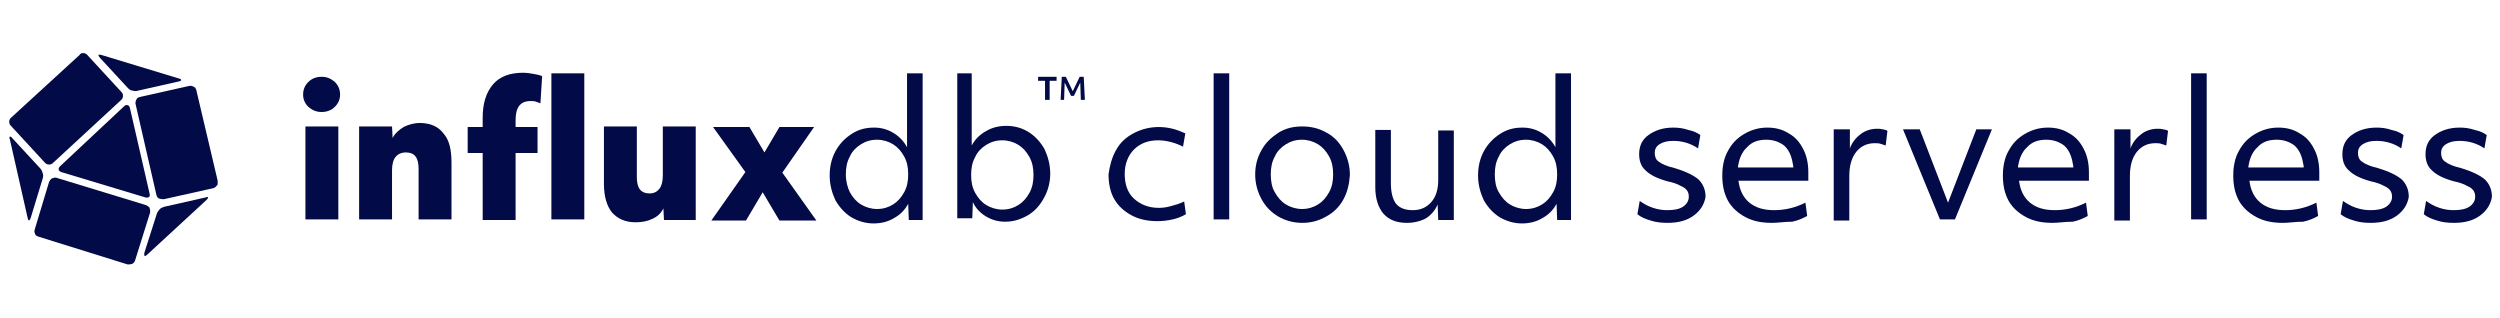 <?xml version="1.0" encoding="utf-8"?>
<!-- Generator: Adobe Illustrator 26.3.1, SVG Export Plug-In . SVG Version: 6.00 Build 0)  -->
<svg version="1.1" id="Layer_1" xmlns="http://www.w3.org/2000/svg" xmlns:xlink="http://www.w3.org/1999/xlink" x="0px" y="0px"
	 viewBox="0 0 433 55" style="enable-background:new 0 0 433 55;" xml:space="preserve">
<style type="text/css">
	.st0{fill:#020A47;}
	.st1{fill-rule:evenodd;clip-rule:evenodd;fill:#020A47;}
</style>
<g>
	<path class="st0" d="M52.9,21.9h5.7v16.1h-5.7V21.9z M53.4,18.5c-0.6-0.6-0.9-1.3-0.9-2.1c0-0.9,0.3-1.6,0.9-2.2
		c0.6-0.6,1.4-0.9,2.3-0.9s1.6,0.3,2.3,0.9c0.6,0.6,0.9,1.3,0.9,2.2c0,0.8-0.3,1.5-0.9,2.1c-0.6,0.6-1.4,0.9-2.3,0.9
		S54.1,19.1,53.4,18.5z"/>
	<path class="st0" d="M62.4,21.9h5.5l0.1,2c0.4-0.8,1.1-1.4,1.9-1.9c0.8-0.4,1.8-0.7,2.8-0.7c1.8,0,3.2,0.6,4.1,1.8
		c1,1.1,1.4,2.8,1.4,5.1v9.8h-5.7v-8.8c0-1.9-0.7-2.8-2.2-2.8c-0.8,0-1.4,0.3-1.8,0.8c-0.4,0.5-0.6,1.3-0.6,2.3v8.5h-5.7V21.9z"/>
	<path class="st0" d="M83.6,26.5H81v-4.5h2.6v-1.6c0-2.5,0.6-4.4,1.8-5.8c1.2-1.4,3-2,5.2-2c0.6,0,1.3,0.1,1.8,0.2
		c0.6,0.1,1.1,0.2,1.5,0.4l-0.3,4.7c-0.2-0.1-0.5-0.2-0.8-0.3c-0.3-0.1-0.6-0.1-0.9-0.1c-1.8,0-2.6,1.1-2.6,3.3v1.2h3.8v4.5h-3.8
		v11.6h-5.7V26.5z M95.5,12.7h5.7v25.3h-5.7V12.7z"/>
	<path class="st0" d="M120.6,38.1h-5.6l-0.1-2c-0.4,0.8-1,1.4-1.9,1.8c-0.8,0.4-1.8,0.6-2.9,0.6c-1.8,0-3.1-0.6-4.1-1.7
		c-0.9-1.1-1.4-2.8-1.4-5v-9.9h5.7v8.8c0,1.9,0.7,2.8,2.2,2.8c0.8,0,1.3-0.3,1.7-0.8c0.4-0.5,0.6-1.3,0.6-2.3v-8.5h5.7V38.1z"/>
	<path class="st0" d="M129.1,29.8l-5.6-7.8h6.3l2.6,4.4l2.6-4.4h6l-5.5,7.9l5.9,8.3h-6.4l-2.9-4.9l-2.9,4.9h-6L129.1,29.8z"/>
	<path class="st0" d="M160,38.1h-2.6l-0.1-2.8c-0.6,1.1-1.4,1.9-2.5,2.5c-1,0.6-2.2,0.9-3.5,0.9c-1.4,0-2.7-0.4-3.9-1.1
		c-1.1-0.7-2-1.7-2.7-2.9c-0.6-1.3-1-2.7-1-4.3c0-1.5,0.3-2.9,1-4.2c0.7-1.3,1.7-2.3,2.8-3c1.2-0.8,2.5-1.1,3.9-1.1
		c1.2,0,2.3,0.3,3.3,0.9c1,0.6,1.8,1.4,2.4,2.5V12.7h2.7V38.1z M147.2,33.3c0.5,0.9,1.1,1.6,1.9,2.1c0.8,0.5,1.8,0.8,2.8,0.8
		c1.1,0,2-0.3,2.8-0.8c0.8-0.5,1.4-1.2,1.9-2.1c0.5-0.9,0.7-1.9,0.7-3.1c0-1.2-0.2-2.2-0.7-3.1c-0.5-0.9-1.1-1.6-1.9-2.1
		c-0.8-0.5-1.8-0.8-2.8-0.8c-1.1,0-2,0.3-2.8,0.8c-0.8,0.5-1.5,1.2-1.9,2.1c-0.5,0.9-0.7,1.9-0.7,3.1
		C146.5,31.4,146.8,32.5,147.2,33.3z"/>
	<path class="st0" d="M165.6,12.7h2.7v12.5c0.6-1.1,1.4-1.9,2.5-2.5c1-0.6,2.2-0.9,3.5-0.9c1.5,0,2.8,0.4,3.9,1.1
		c1.1,0.7,2,1.7,2.7,2.9c0.6,1.3,1,2.7,1,4.3c0,1.5-0.4,3-1.1,4.2c-0.7,1.3-1.6,2.3-2.8,3c-1.2,0.7-2.5,1.1-3.9,1.1
		c-1.2,0-2.3-0.3-3.3-0.9c-1-0.6-1.8-1.4-2.3-2.5l-0.1,2.8h-2.6V12.7z M178.3,27.2c-0.5-0.9-1.1-1.6-1.9-2.1
		c-0.8-0.5-1.8-0.8-2.8-0.8c-1.1,0-2,0.3-2.8,0.8c-0.8,0.5-1.5,1.2-1.9,2.1c-0.5,0.9-0.7,1.9-0.7,3.1c0,1.2,0.2,2.2,0.7,3.1
		c0.5,0.9,1.1,1.6,1.9,2.1c0.8,0.5,1.8,0.8,2.8,0.8c1.1,0,2-0.3,2.8-0.8s1.4-1.2,1.9-2.1c0.5-0.9,0.7-1.9,0.7-3.1
		C179,29.1,178.8,28.1,178.3,27.2z"/>
	<path class="st0" d="M193.3,26c0.7-1.3,1.7-2.2,3-2.9c1.3-0.7,2.8-1.1,4.4-1.1c0.8,0,1.6,0.1,2.4,0.3c0.8,0.2,1.5,0.5,2.2,0.8
		l-0.4,2.3c-0.6-0.3-1.3-0.6-2.1-0.8c-0.8-0.2-1.5-0.3-2.2-0.3c-1.7,0-3.1,0.5-4.2,1.6c-1,1-1.6,2.5-1.6,4.2c0,1.8,0.5,3.3,1.6,4.3
		s2.5,1.6,4.3,1.6c0.7,0,1.4-0.1,2.1-0.3c0.7-0.2,1.5-0.4,2.3-0.8l0.3,2.2c-0.7,0.4-1.4,0.7-2.3,0.9c-0.9,0.2-1.7,0.3-2.6,0.3
		c-1.7,0-3.2-0.3-4.5-1c-1.3-0.7-2.3-1.6-3-2.8c-0.7-1.2-1-2.7-1-4.3C192.2,28.7,192.6,27.2,193.3,26z"/>
	<path class="st0" d="M210.2,12.7h2.7v25.3h-2.7V12.7z"/>
	<path class="st0" d="M232.7,34.5c-0.7,1.3-1.7,2.3-3,3c-1.2,0.7-2.6,1.1-4.1,1.1c-1.6,0-3-0.4-4.2-1.1c-1.2-0.7-2.2-1.7-2.9-3
		c-0.7-1.3-1.1-2.7-1.1-4.3c0-1.6,0.4-3,1.1-4.2c0.7-1.3,1.7-2.2,2.9-3c1.3-0.8,2.6-1.1,4.2-1.1c1.6,0,3,0.4,4.2,1.1
		c1.3,0.7,2.2,1.7,2.9,3c0.7,1.3,1.1,2.7,1.1,4.3C233.7,31.8,233.4,33.2,232.7,34.5z M220.8,33.3c0.5,0.9,1.1,1.6,1.9,2.1
		c0.8,0.5,1.8,0.8,2.8,0.8c1.1,0,2-0.3,2.8-0.8c0.8-0.5,1.4-1.2,1.9-2.1c0.5-0.9,0.7-1.9,0.7-3.1c0-1.2-0.2-2.2-0.7-3.1
		c-0.5-0.9-1.1-1.6-1.9-2.1c-0.8-0.5-1.8-0.8-2.8-0.8c-1.1,0-2,0.3-2.8,0.8c-0.8,0.5-1.5,1.2-1.9,2.1c-0.5,0.9-0.7,1.9-0.7,3.1
		C220.1,31.4,220.3,32.5,220.8,33.3z"/>
	<path class="st0" d="M251.6,38.1h-2.5l-0.1-2.7c-0.4,1-1.1,1.8-2,2.4c-0.9,0.5-2.1,0.8-3.3,0.8c-1.8,0-3.1-0.5-4.1-1.6
		c-0.9-1.1-1.4-2.6-1.4-4.6v-9.9h2.7v9.2c0,1.6,0.3,2.8,0.9,3.6c0.6,0.7,1.5,1.1,2.9,1.1c1.4,0,2.4-0.5,3.2-1.4
		c0.8-0.9,1.2-2.2,1.2-3.8v-8.6h2.7V38.1z"/>
	<path class="st0" d="M272.3,38.1h-2.6l-0.1-2.8c-0.6,1.1-1.4,1.9-2.5,2.5c-1,0.6-2.2,0.9-3.5,0.9c-1.4,0-2.7-0.4-3.9-1.1
		c-1.1-0.7-2-1.7-2.7-2.9c-0.6-1.3-1-2.7-1-4.3c0-1.5,0.3-2.9,1-4.2c0.7-1.3,1.7-2.3,2.8-3c1.2-0.8,2.5-1.1,3.9-1.1
		c1.2,0,2.3,0.3,3.3,0.9c1,0.6,1.8,1.4,2.4,2.5V12.7h2.7V38.1z M259.6,33.3c0.5,0.9,1.1,1.6,1.9,2.1c0.8,0.5,1.8,0.8,2.8,0.8
		c1.1,0,2-0.3,2.8-0.8s1.4-1.2,1.9-2.1c0.5-0.9,0.7-1.9,0.7-3.1c0-1.2-0.2-2.2-0.7-3.1c-0.5-0.9-1.1-1.6-1.9-2.1
		c-0.8-0.5-1.8-0.8-2.8-0.8c-1.1,0-2,0.3-2.8,0.8c-0.8,0.5-1.5,1.2-1.9,2.1c-0.5,0.9-0.7,1.9-0.7,3.1
		C258.9,31.4,259.1,32.5,259.6,33.3z"/>
	<path class="st0" d="M293.4,37.3c-1.2,0.9-2.7,1.3-4.6,1.3c-1,0-2-0.1-2.9-0.4c-1-0.3-1.7-0.6-2.3-1.1l0.4-2.3
		c0.7,0.5,1.4,0.9,2.3,1.2c0.9,0.3,1.7,0.4,2.5,0.4c1.2,0,2.1-0.2,2.7-0.6c0.6-0.4,1-1,1-1.7c0-0.5-0.1-0.8-0.3-1.1
		c-0.2-0.3-0.6-0.6-1.1-0.8c-0.5-0.3-1.3-0.6-2.3-0.8c-1.8-0.5-3-1.1-3.8-1.9c-0.8-0.7-1.1-1.7-1.1-2.8c0-1.4,0.5-2.5,1.6-3.3
		c1.1-0.8,2.5-1.3,4.3-1.3c0.9,0,1.7,0.1,2.6,0.4c0.9,0.2,1.6,0.5,2.1,0.9l-0.4,2.3c-1.3-0.9-2.8-1.3-4.3-1.3c-1,0-1.8,0.2-2.4,0.6
		c-0.6,0.4-0.8,0.9-0.8,1.5c0,0.6,0.2,1.2,0.7,1.5c0.5,0.4,1.4,0.8,2.7,1.1c2,0.6,3.4,1.3,4.2,2c0.8,0.8,1.2,1.8,1.2,3
		C295.2,35.3,294.6,36.4,293.4,37.3z"/>
	<path class="st0" d="M306.9,38.6c-1.8,0-3.3-0.3-4.6-1c-1.3-0.7-2.3-1.6-3-2.8c-0.7-1.3-1-2.7-1-4.4c0-1.6,0.3-3.1,1-4.3
		c0.7-1.3,1.6-2.2,2.8-2.9c1.2-0.7,2.5-1.1,4-1.1c1.4,0,2.6,0.3,3.7,1c1.1,0.6,1.9,1.5,2.5,2.7c0.6,1.1,0.9,2.5,0.9,4
		c0,0.3,0,0.5,0,0.8c0,0.2,0,0.5,0,0.7h-12.1c0.2,1.6,0.8,2.9,1.9,3.8c1.1,0.9,2.5,1.3,4.3,1.3c1.8,0,3.6-0.4,5.4-1.3l0.3,2.3
		c-0.7,0.4-1.6,0.8-2.6,1C309.1,38.4,308,38.6,306.9,38.6z M305.9,24.2c-1.4,0-2.5,0.4-3.3,1.3c-0.9,0.8-1.4,2-1.6,3.5h9.6
		c0-0.2,0-0.4-0.1-0.7c-0.2-1.3-0.7-2.4-1.5-3.1C308.2,24.6,307.2,24.2,305.9,24.2z"/>
	<path class="st0" d="M317.9,22.4h2.5l0,3.3c0.4-1.1,1.1-1.9,1.9-2.5c0.8-0.6,1.8-0.9,2.8-0.9c0.3,0,0.6,0,1,0.1
		c0.4,0.1,0.7,0.1,0.8,0.3l-0.3,2.5c-0.3-0.1-0.6-0.2-0.9-0.3c-0.3-0.1-0.7-0.1-1-0.1c-1.3,0-2.4,0.5-3.2,1.5
		c-0.8,1-1.2,2.4-1.2,4.2v7.7h-2.7V22.4z"/>
	<path class="st0" d="M329.6,22.4h2.9l4.9,12.7l4.9-12.7h2.7l-6.4,15.6H336L329.6,22.4z"/>
	<path class="st0" d="M355.5,38.6c-1.8,0-3.3-0.3-4.6-1c-1.3-0.7-2.3-1.6-3-2.8c-0.7-1.3-1-2.7-1-4.4c0-1.6,0.3-3.1,1-4.3
		c0.7-1.3,1.6-2.2,2.8-2.9c1.2-0.7,2.5-1.1,4-1.1c1.4,0,2.6,0.3,3.7,1c1.1,0.6,1.9,1.5,2.5,2.7c0.6,1.1,0.9,2.5,0.9,4
		c0,0.3,0,0.5,0,0.8c0,0.2,0,0.5,0,0.7h-12.1c0.2,1.6,0.8,2.9,1.9,3.8c1.1,0.9,2.5,1.3,4.3,1.3c1.8,0,3.6-0.4,5.4-1.3l0.3,2.3
		c-0.7,0.4-1.6,0.8-2.6,1C357.6,38.4,356.6,38.6,355.5,38.6z M354.4,24.2c-1.4,0-2.5,0.4-3.3,1.3c-0.9,0.8-1.4,2-1.6,3.5h9.6
		c0-0.2,0-0.4-0.1-0.7c-0.2-1.3-0.7-2.4-1.5-3.1C356.7,24.6,355.7,24.2,354.4,24.2z"/>
	<path class="st0" d="M366.5,22.4h2.5l0,3.3c0.4-1.1,1.1-1.9,1.9-2.5c0.8-0.6,1.8-0.9,2.8-0.9c0.3,0,0.6,0,1,0.1
		c0.4,0.1,0.7,0.1,0.8,0.3l-0.3,2.5c-0.3-0.1-0.6-0.2-0.9-0.3c-0.3-0.1-0.7-0.1-1-0.1c-1.3,0-2.4,0.5-3.2,1.5
		c-0.8,1-1.2,2.4-1.2,4.2v7.7h-2.7V22.4z"/>
	<path class="st0" d="M379.5,12.7h2.7v25.3h-2.7V12.7z"/>
	<path class="st0" d="M395.4,38.6c-1.8,0-3.3-0.3-4.6-1c-1.3-0.7-2.3-1.6-3-2.8c-0.7-1.3-1-2.7-1-4.4c0-1.6,0.3-3.1,1-4.3
		c0.7-1.3,1.6-2.2,2.8-2.9c1.2-0.7,2.5-1.1,4-1.1c1.4,0,2.6,0.3,3.7,1c1.1,0.6,1.9,1.5,2.5,2.7c0.6,1.1,0.9,2.5,0.9,4
		c0,0.3,0,0.5,0,0.8c0,0.2,0,0.5,0,0.7h-12.1c0.2,1.6,0.8,2.9,1.9,3.8c1.1,0.9,2.5,1.3,4.3,1.3c1.8,0,3.6-0.4,5.4-1.3l0.3,2.3
		c-0.7,0.4-1.6,0.8-2.6,1C397.5,38.4,396.5,38.6,395.4,38.6z M394.3,24.2c-1.4,0-2.5,0.4-3.3,1.3c-0.9,0.8-1.4,2-1.6,3.5h9.6
		c0-0.2,0-0.4-0.1-0.7c-0.2-1.3-0.7-2.4-1.5-3.1C396.6,24.6,395.6,24.2,394.3,24.2z"/>
	<path class="st0" d="M415.2,37.3c-1.2,0.9-2.7,1.3-4.6,1.3c-1,0-2-0.1-2.9-0.4c-1-0.3-1.7-0.6-2.3-1.1l0.4-2.3
		c0.7,0.5,1.4,0.9,2.3,1.2c0.9,0.3,1.7,0.4,2.5,0.4c1.2,0,2.1-0.2,2.7-0.6c0.6-0.4,1-1,1-1.7c0-0.5-0.1-0.8-0.3-1.1
		c-0.2-0.3-0.6-0.6-1.1-0.8c-0.5-0.3-1.3-0.6-2.3-0.8c-1.8-0.5-3-1.1-3.8-1.9c-0.8-0.7-1.1-1.7-1.1-2.8c0-1.4,0.5-2.5,1.6-3.3
		c1.1-0.8,2.5-1.3,4.3-1.3c0.9,0,1.7,0.1,2.6,0.4c0.9,0.2,1.6,0.5,2.1,0.9l-0.4,2.3c-1.3-0.9-2.8-1.3-4.3-1.3c-1,0-1.8,0.2-2.4,0.6
		c-0.6,0.4-0.8,0.9-0.8,1.5c0,0.6,0.2,1.2,0.7,1.5c0.5,0.4,1.4,0.8,2.7,1.1c2,0.6,3.4,1.3,4.2,2c0.8,0.8,1.2,1.8,1.2,3
		C417,35.3,416.4,36.4,415.2,37.3z"/>
	<path class="st0" d="M429.6,37.3c-1.2,0.9-2.7,1.3-4.6,1.3c-1,0-2-0.1-2.9-0.4c-1-0.3-1.7-0.6-2.3-1.1l0.4-2.3
		c0.7,0.5,1.4,0.9,2.3,1.2c0.9,0.3,1.7,0.4,2.5,0.4c1.2,0,2.1-0.2,2.7-0.6c0.6-0.4,1-1,1-1.7c0-0.5-0.1-0.8-0.3-1.1
		c-0.2-0.3-0.6-0.6-1.1-0.8c-0.5-0.3-1.3-0.6-2.3-0.8c-1.8-0.5-3-1.1-3.8-1.9c-0.8-0.7-1.1-1.7-1.1-2.8c0-1.4,0.5-2.5,1.6-3.3
		c1.1-0.8,2.5-1.3,4.3-1.3c0.9,0,1.7,0.1,2.6,0.4c0.9,0.2,1.6,0.5,2.1,0.9l-0.4,2.3c-1.3-0.9-2.8-1.3-4.3-1.3c-1,0-1.8,0.2-2.4,0.6
		c-0.6,0.4-0.8,0.9-0.8,1.5c0,0.6,0.2,1.2,0.7,1.5c0.5,0.4,1.4,0.8,2.7,1.1c2,0.6,3.4,1.3,4.2,2c0.8,0.8,1.2,1.8,1.2,3
		C431.4,35.3,430.8,36.4,429.6,37.3z"/>
	<path class="st1" d="M28.4,34.5l8.5-1.9c0.1,0,0.3-0.1,0.4-0.2c0.1-0.1,0.2-0.2,0.3-0.3c0.1-0.1,0.1-0.2,0.1-0.4s0-0.3,0-0.4
		L34,15.6c-0.1-0.3-0.2-0.5-0.5-0.6c-0.2-0.1-0.5-0.2-0.8-0.1l-8.5,1.9c-0.3,0.1-0.5,0.2-0.6,0.5c-0.1,0.2-0.2,0.5-0.1,0.8l3.6,15.7
		c0.1,0.3,0.2,0.5,0.5,0.6C27.9,34.5,28.1,34.5,28.4,34.5z"/>
	<path class="st1" d="M25.5,44.1l10.3-9.5c0.4-0.4,0.3-0.6-0.2-0.4l-7.1,1.6c-0.3,0.1-0.6,0.2-0.8,0.4c-0.2,0.2-0.4,0.5-0.5,0.7
		L25,43.8C24.9,44.4,25.1,44.5,25.5,44.1z"/>
	<path class="st1" d="M6.7,41l15.4,4.8c0.3,0,0.5,0,0.8-0.1c0.2-0.1,0.4-0.3,0.5-0.6l2.6-8.3c0-0.1,0-0.3,0-0.4
		c0-0.1-0.1-0.3-0.1-0.4s-0.2-0.2-0.3-0.3c-0.1-0.1-0.2-0.1-0.4-0.2L9.8,30.8c-0.3-0.1-0.5,0-0.8,0.1c-0.2,0.1-0.4,0.4-0.5,0.6
		L6,39.8c-0.1,0.3,0,0.5,0.1,0.8C6.2,40.8,6.4,40.9,6.7,41z"/>
	<path class="st1" d="M1.7,24.1l3.1,13.7c0.1,0.5,0.3,0.5,0.5,0l2.1-6.9c0.1-0.3,0.1-0.6,0-0.9c-0.1-0.3-0.2-0.6-0.4-0.8l-4.9-5.3
		C1.8,23.5,1.5,23.6,1.7,24.1z"/>
	<path class="st1" d="M13.8,9.5L1.9,20.4c-0.2,0.2-0.3,0.4-0.3,0.7c0,0.3,0.1,0.5,0.3,0.7l5.9,6.4c0.2,0.2,0.4,0.3,0.7,0.3
		c0.3,0,0.5-0.1,0.7-0.3L21,17.3c0.2-0.2,0.3-0.4,0.3-0.7c0-0.3-0.1-0.5-0.3-0.7l-5.9-6.4c-0.1-0.1-0.2-0.2-0.3-0.2
		c-0.1-0.1-0.3-0.1-0.4-0.1c-0.1,0-0.3,0-0.4,0.1C14,9.3,13.8,9.4,13.8,9.5z"/>
	<path class="st1" d="M25.2,34.2c0.5,0.1,0.9-0.1,0.7-0.7l-3.4-14.8c-0.1-0.5-0.6-0.7-1-0.3L10.4,28.8c-0.4,0.4-0.3,0.8,0.2,1
		L25.2,34.2z"/>
	<path class="st1" d="M31,13.6L17.5,9.5c-0.5-0.1-0.6,0-0.2,0.5l4.9,5.3c0.2,0.2,0.5,0.4,0.8,0.4c0.3,0.1,0.6,0.1,0.9,0l7.1-1.6
		C31.5,14,31.5,13.7,31,13.6z"/>
	<path class="st0" d="M181,17.3V14h-1.2v-0.7h3.2V14h-1.2v3.3H181z M183.7,17.3l0.2-4h0.7l1.2,2.5l1.2-2.5h0.7l0.2,4h-0.7l-0.1-3
		l-1.1,2.3h-0.5l-1.1-2.3l-0.1,3H183.7z"/>
</g>
</svg>
